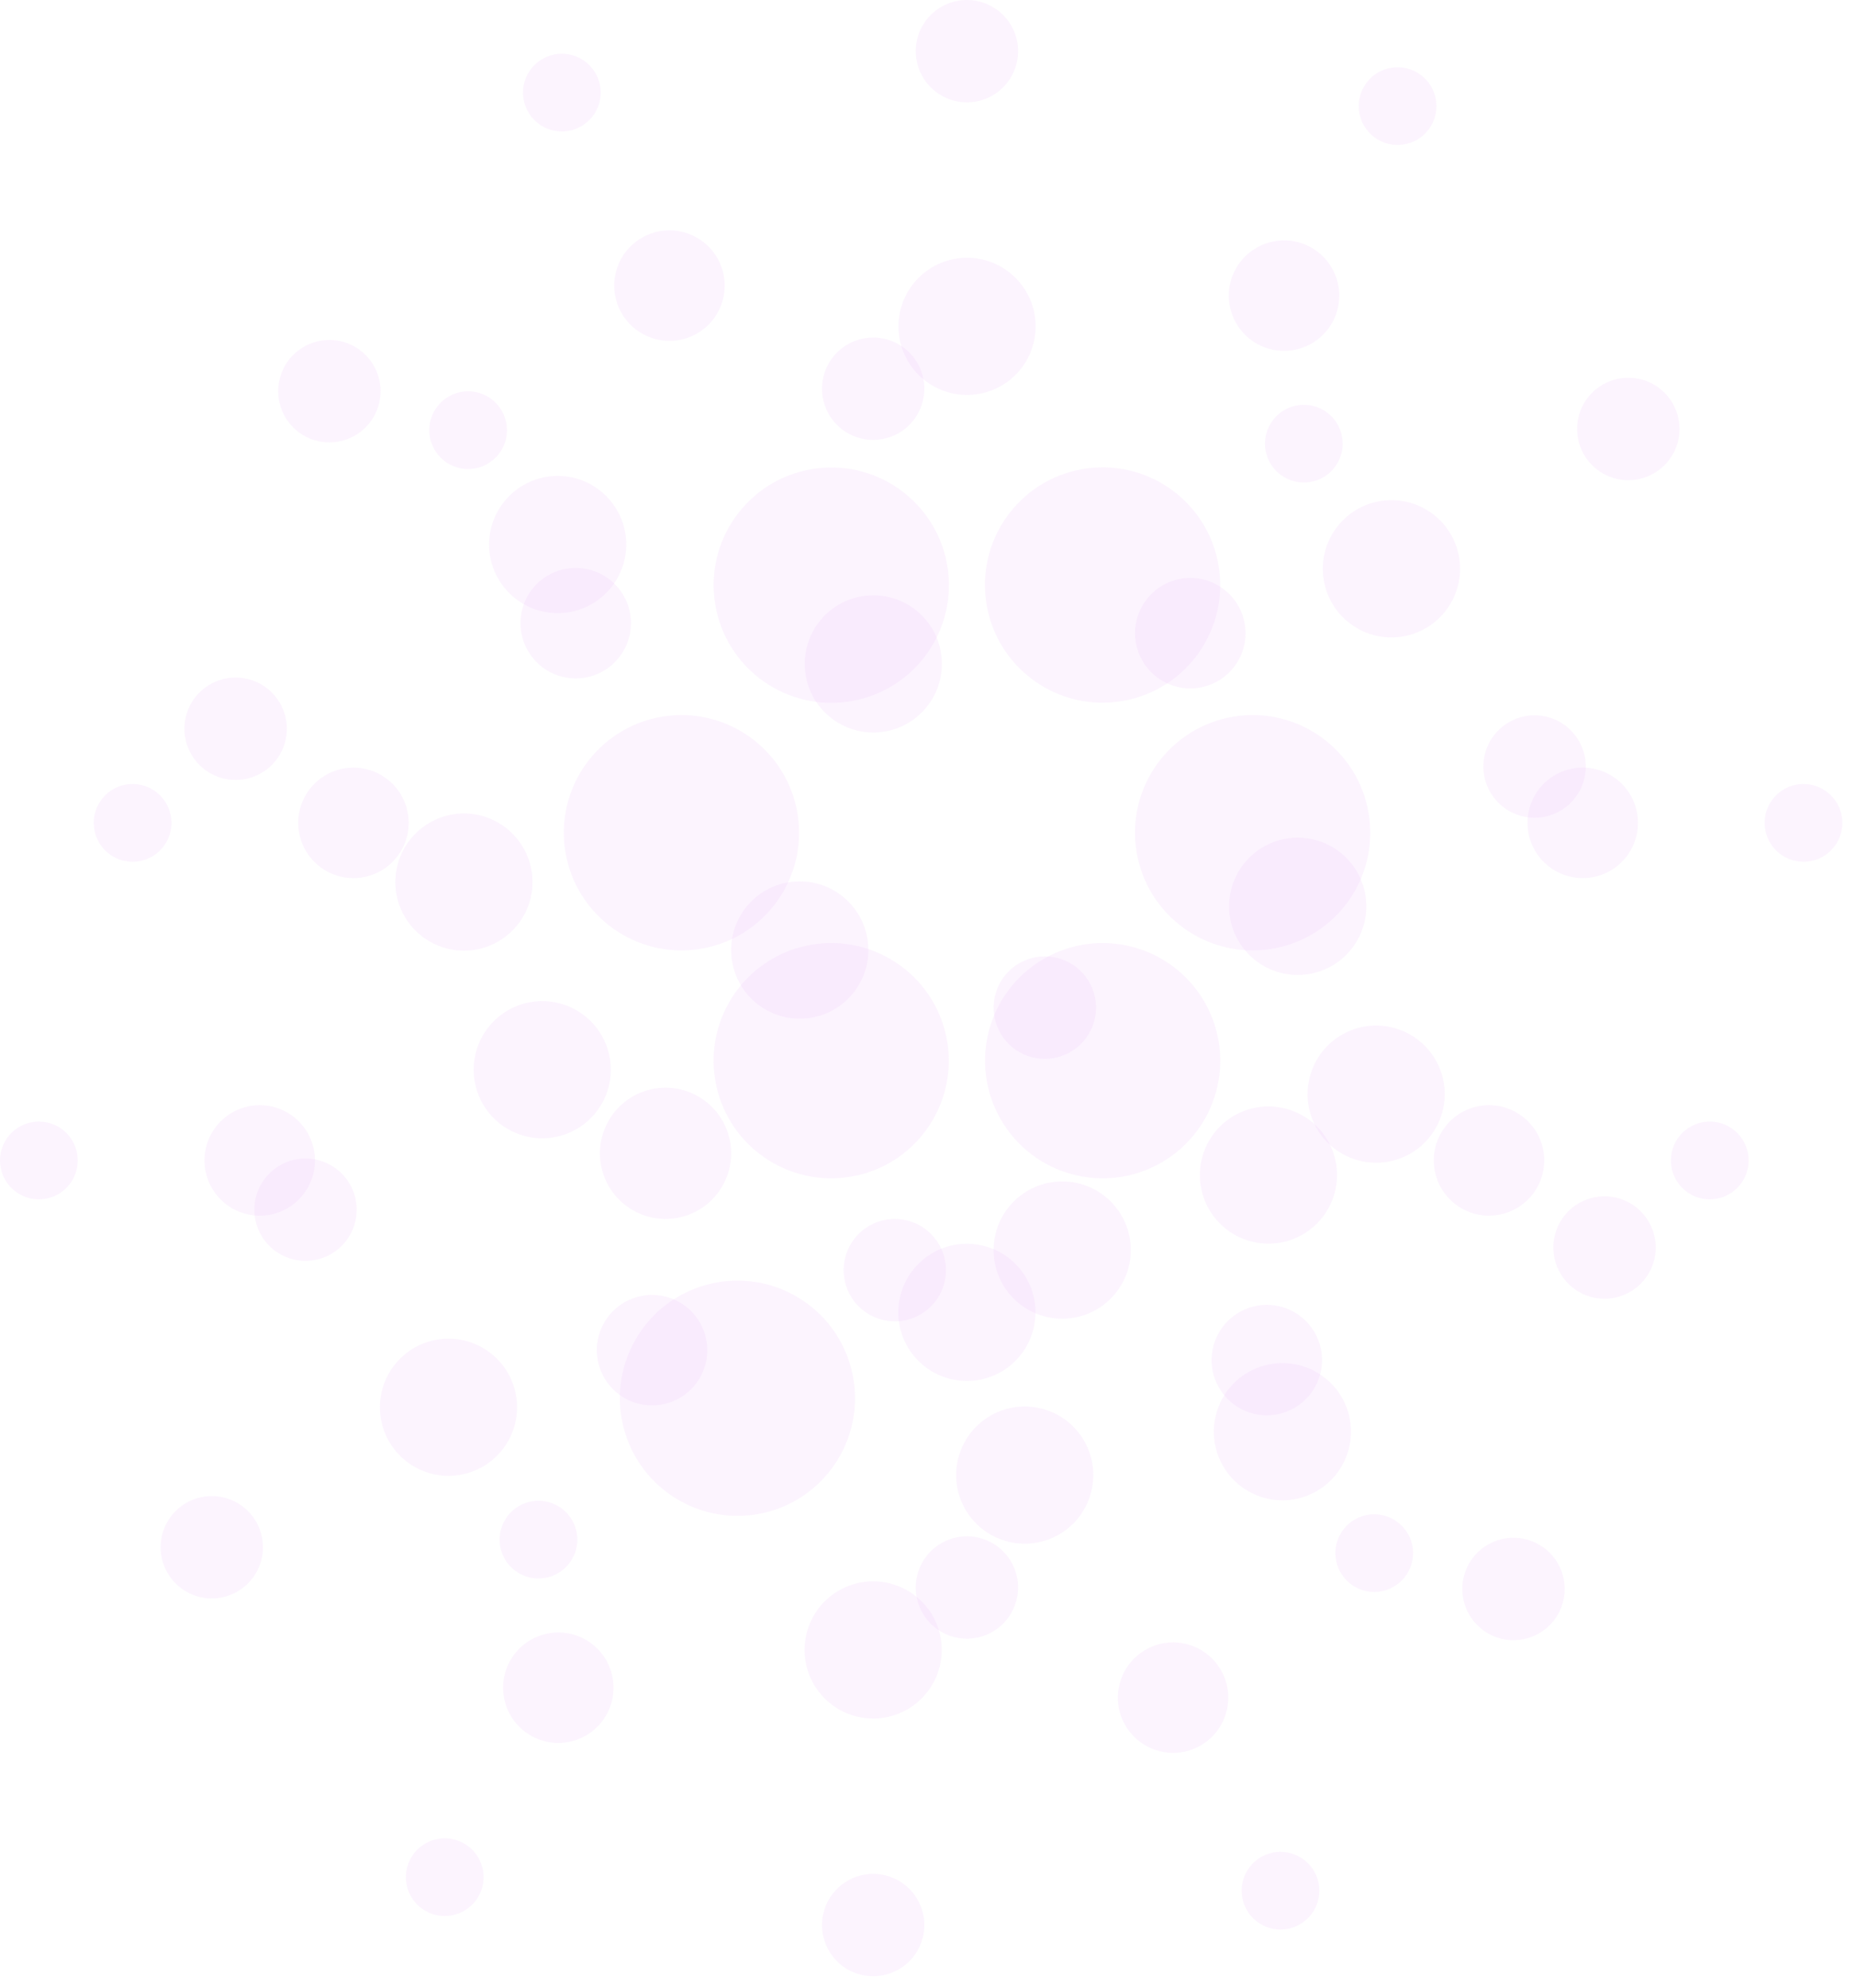 <svg width="99" height="106" viewBox="0 0 99 106" fill="none" xmlns="http://www.w3.org/2000/svg">
<path d="M30.977 6.749C31.977 6.194 32.339 4.931 31.78 3.931C31.225 2.931 29.962 2.57 28.962 3.128C27.962 3.683 27.601 4.946 28.159 5.946C28.714 6.946 29.977 7.308 30.977 6.749Z" fill="#EAACF6" fill-opacity="0.14"/>
<path d="M37.288 17.717C38.662 16.845 39.068 15.024 38.196 13.651C37.324 12.278 35.504 11.871 34.13 12.744C32.757 13.616 32.351 15.436 33.223 16.809C34.095 18.183 35.915 18.589 37.288 17.717Z" fill="#EAACF6" fill-opacity="0.14"/>
<path d="M72.295 81.008C71.295 81.563 70.934 82.826 71.492 83.826C72.047 84.826 73.31 85.188 74.31 84.629C75.31 84.074 75.671 82.811 75.113 81.811C74.554 80.815 73.295 80.454 72.295 81.008Z" fill="#EAACF6" fill-opacity="0.14"/>
<path d="M66.141 69.953C64.721 70.745 64.207 72.537 64.999 73.957C65.791 75.376 67.583 75.891 69.003 75.099C70.423 74.307 70.937 72.515 70.145 71.095C69.357 69.672 67.561 69.161 66.141 69.953Z" fill="#EAACF6" fill-opacity="0.14"/>
<path d="M29.787 80.322C28.805 79.735 27.532 80.052 26.944 81.034C26.356 82.016 26.674 83.29 27.656 83.877C28.637 84.465 29.911 84.147 30.499 83.166C31.09 82.184 30.769 80.91 29.787 80.322Z" fill="#EAACF6" fill-opacity="0.14"/>
<path d="M36.295 69.471C34.901 68.635 33.09 69.088 32.255 70.482C31.419 71.876 31.871 73.686 33.266 74.522C34.66 75.358 36.47 74.906 37.306 73.511C38.142 72.117 37.689 70.307 36.295 69.471Z" fill="#EAACF6" fill-opacity="0.14"/>
<path d="M73.481 7.435C74.463 8.023 75.737 7.705 76.325 6.724C76.912 5.742 76.595 4.468 75.613 3.88C74.631 3.293 73.357 3.61 72.77 4.592C72.182 5.574 72.499 6.848 73.481 7.435Z" fill="#EAACF6" fill-opacity="0.14"/>
<path d="M66.977 18.291C68.371 19.126 70.182 18.674 71.018 17.279C71.853 15.885 71.401 14.075 70.007 13.239C68.612 12.403 66.802 12.856 65.966 14.25C65.126 15.644 65.579 17.455 66.977 18.291Z" fill="#EAACF6" fill-opacity="0.14"/>
<path d="M7.073 41.807C5.927 41.807 5 42.734 5 43.881C5 45.027 5.927 45.954 7.073 45.954C8.219 45.954 9.146 45.027 9.146 43.881C9.146 42.734 8.219 41.807 7.073 41.807Z" fill="#EAACF6" fill-opacity="0.14"/>
<path d="M20.936 45.962C22.086 44.812 22.086 42.947 20.936 41.797C19.785 40.646 17.92 40.646 16.77 41.797C15.62 42.947 15.62 44.812 16.77 45.962C17.92 47.113 19.785 47.113 20.936 45.962Z" fill="#EAACF6" fill-opacity="0.14"/>
<path d="M96.199 41.807C95.053 41.807 94.126 42.734 94.126 43.881C94.126 45.027 95.053 45.954 96.199 45.954C97.345 45.954 98.272 45.027 98.272 43.881C98.272 42.734 97.341 41.807 96.199 41.807Z" fill="#EAACF6" fill-opacity="0.14"/>
<path d="M84.896 46.786C86.502 46.526 87.592 45.013 87.332 43.407C87.071 41.801 85.558 40.711 83.952 40.971C82.346 41.232 81.256 42.745 81.516 44.351C81.777 45.956 83.29 47.047 84.896 46.786Z" fill="#EAACF6" fill-opacity="0.14"/>
<path d="M20.219 21.516C20.581 20.053 19.689 18.572 18.225 18.21C16.761 17.848 15.281 18.74 14.919 20.204C14.556 21.668 15.449 23.148 16.913 23.51C18.377 23.873 19.857 22.98 20.219 21.516Z" fill="#EAACF6" fill-opacity="0.14"/>
<path d="M29.499 32.686C31.514 32.821 33.258 31.299 33.397 29.284C33.532 27.27 32.01 25.525 29.995 25.386C27.98 25.251 26.236 26.773 26.097 28.788C25.958 30.803 27.484 32.547 29.499 32.686Z" fill="#EAACF6" fill-opacity="0.14"/>
<path d="M84.384 64.072C83.03 64.737 82.471 66.372 83.136 67.726C83.8 69.08 85.435 69.639 86.789 68.974C88.143 68.31 88.702 66.675 88.037 65.321C87.373 63.967 85.738 63.408 84.384 64.072Z" fill="#EAACF6" fill-opacity="0.14"/>
<path d="M71.795 55.061C69.981 55.951 69.233 58.141 70.12 59.955C71.01 61.769 73.2 62.517 75.014 61.63C76.828 60.74 77.577 58.55 76.69 56.736C75.799 54.922 73.609 54.17 71.795 55.061Z" fill="#EAACF6" fill-opacity="0.14"/>
<path d="M17.64 62.131C16.326 61.39 14.662 61.853 13.921 63.163C13.18 64.474 13.643 66.142 14.954 66.883C16.268 67.624 17.932 67.16 18.673 65.85C19.414 64.536 18.95 62.871 17.64 62.131Z" fill="#EAACF6" fill-opacity="0.14"/>
<path d="M29.344 60.674C31.351 60.442 32.788 58.627 32.556 56.62C32.323 54.614 30.508 53.176 28.502 53.409C26.495 53.641 25.058 55.456 25.29 57.463C25.523 59.469 27.338 60.907 29.344 60.674Z" fill="#EAACF6" fill-opacity="0.14"/>
<path d="M86.829 20.145C85.322 20.159 84.11 21.393 84.125 22.9C84.139 24.408 85.373 25.62 86.88 25.605C88.388 25.59 89.6 24.357 89.585 22.849C89.57 21.338 88.337 20.13 86.829 20.145Z" fill="#EAACF6" fill-opacity="0.14"/>
<path d="M74.186 26.671C72.164 26.689 70.543 28.343 70.561 30.365C70.58 32.387 72.233 34.007 74.255 33.989C76.277 33.971 77.898 32.317 77.88 30.295C77.861 28.273 76.208 26.649 74.186 26.671Z" fill="#EAACF6" fill-opacity="0.14"/>
<path d="M50.212 82.29C48.906 83.041 48.461 84.713 49.212 86.016C49.964 87.323 51.636 87.768 52.939 87.016C54.246 86.264 54.691 84.593 53.939 83.29C53.187 81.983 51.516 81.534 50.212 82.29Z" fill="#EAACF6" fill-opacity="0.14"/>
<path d="M49.745 66.814C47.997 67.825 47.395 70.062 48.406 71.81C49.417 73.559 51.654 74.161 53.403 73.15C55.151 72.139 55.753 69.901 54.742 68.153C53.735 66.405 51.497 65.802 49.745 66.814Z" fill="#EAACF6" fill-opacity="0.14"/>
<path d="M50.212 5.092C51.519 5.844 53.187 5.399 53.939 4.092C54.691 2.785 54.246 1.117 52.939 0.365C51.632 -0.387 49.964 0.059 49.212 1.365C48.461 2.668 48.906 4.337 50.212 5.092Z" fill="#EAACF6" fill-opacity="0.14"/>
<path d="M54.629 19.426C55.747 17.744 55.289 15.474 53.606 14.356C51.924 13.239 49.654 13.697 48.536 15.379C47.419 17.062 47.877 19.332 49.559 20.449C51.242 21.567 53.512 21.109 54.629 19.426Z" fill="#EAACF6" fill-opacity="0.14"/>
<path d="M59.578 37.424C63.017 37.001 65.463 33.87 65.039 30.43C64.616 26.991 61.485 24.546 58.046 24.969C54.607 25.392 52.162 28.523 52.585 31.962C53.008 35.402 56.139 37.847 59.578 37.424Z" fill="#EAACF6" fill-opacity="0.14"/>
<path d="M64.258 53.444C62.535 50.436 58.703 49.396 55.699 51.119C52.691 52.841 51.651 56.674 53.373 59.678C55.096 62.685 58.929 63.726 61.933 62.003C64.94 60.284 65.981 56.448 64.258 53.444Z" fill="#EAACF6" fill-opacity="0.14"/>
<path d="M67.821 50.598C71.241 50.043 73.564 46.82 73.009 43.4C72.454 39.979 69.231 37.656 65.811 38.212C62.39 38.767 60.067 41.989 60.622 45.41C61.178 48.831 64.4 51.154 67.821 50.598Z" fill="#EAACF6" fill-opacity="0.14"/>
<path d="M45.129 37.428C48.567 36.993 51.001 33.853 50.566 30.416C50.13 26.978 46.991 24.544 43.553 24.979C40.115 25.414 37.681 28.554 38.116 31.992C38.551 35.429 41.691 37.864 45.129 37.428Z" fill="#EAACF6" fill-opacity="0.14"/>
<path d="M49.778 59.678C51.501 56.67 50.457 52.838 47.453 51.119C44.446 49.396 40.613 50.44 38.894 53.444C37.171 56.451 38.215 60.284 41.219 62.003C44.227 63.726 48.059 62.685 49.778 59.678Z" fill="#EAACF6" fill-opacity="0.14"/>
<path d="M37.354 50.599C40.775 50.044 43.097 46.821 42.542 43.4C41.987 39.98 38.764 37.657 35.344 38.212C31.923 38.767 29.6 41.99 30.155 45.41C30.711 48.831 33.934 51.154 37.354 50.599Z" fill="#EAACF6" fill-opacity="0.14"/>
<path d="M25.977 24.749C26.977 24.194 27.338 22.931 26.78 21.931C26.225 20.931 24.962 20.57 23.962 21.128C22.962 21.683 22.601 22.946 23.159 23.946C23.714 24.946 24.977 25.308 25.977 24.749Z" fill="#EAACF6" fill-opacity="0.14"/>
<path d="M32.288 35.717C33.662 34.845 34.068 33.025 33.196 31.651C32.324 30.278 30.504 29.872 29.13 30.744C27.757 31.616 27.351 33.436 28.223 34.809C29.095 36.183 30.915 36.589 32.288 35.717Z" fill="#EAACF6" fill-opacity="0.14"/>
<path d="M67.295 99.008C66.295 99.563 65.934 100.826 66.492 101.826C67.047 102.826 68.31 103.188 69.31 102.629C70.31 102.074 70.671 100.812 70.113 99.811C69.554 98.815 68.295 98.454 67.295 99.008Z" fill="#EAACF6" fill-opacity="0.14"/>
<path d="M61.141 87.953C59.721 88.745 59.207 90.537 59.999 91.957C60.791 93.376 62.583 93.891 64.003 93.099C65.423 92.307 65.937 90.515 65.145 89.095C64.357 87.672 62.561 87.161 61.141 87.953Z" fill="#EAACF6" fill-opacity="0.14"/>
<path d="M24.787 98.322C23.805 97.735 22.532 98.052 21.944 99.034C21.356 100.016 21.674 101.29 22.656 101.877C23.637 102.465 24.911 102.147 25.499 101.166C26.09 100.184 25.769 98.91 24.787 98.322Z" fill="#EAACF6" fill-opacity="0.14"/>
<path d="M31.295 87.471C29.901 86.635 28.09 87.088 27.255 88.482C26.419 89.876 26.871 91.686 28.266 92.522C29.66 93.358 31.47 92.906 32.306 91.511C33.142 90.117 32.689 88.307 31.295 87.471Z" fill="#EAACF6" fill-opacity="0.14"/>
<path d="M68.481 25.435C69.463 26.023 70.737 25.706 71.325 24.724C71.912 23.742 71.595 22.468 70.613 21.88C69.631 21.293 68.357 21.61 67.77 22.592C67.182 23.574 67.499 24.848 68.481 25.435Z" fill="#EAACF6" fill-opacity="0.14"/>
<path d="M61.977 36.291C63.371 37.126 65.182 36.674 66.018 35.279C66.853 33.885 66.401 32.075 65.007 31.239C63.612 30.403 61.802 30.856 60.966 32.25C60.127 33.644 60.579 35.455 61.977 36.291Z" fill="#EAACF6" fill-opacity="0.14"/>
<path d="M2.073 59.807C0.927 59.807 0 60.734 0 61.881C0 63.027 0.927 63.954 2.073 63.954C3.219 63.954 4.146 63.027 4.146 61.881C4.146 60.734 3.219 59.807 2.073 59.807Z" fill="#EAACF6" fill-opacity="0.14"/>
<path d="M15.936 63.962C17.086 62.812 17.086 60.947 15.936 59.797C14.785 58.646 12.92 58.646 11.77 59.797C10.62 60.947 10.62 62.812 11.77 63.962C12.92 65.113 14.785 65.113 15.936 63.962Z" fill="#EAACF6" fill-opacity="0.14"/>
<path d="M91.199 59.807C90.053 59.807 89.126 60.734 89.126 61.881C89.126 63.027 90.053 63.954 91.199 63.954C92.345 63.954 93.272 63.027 93.272 61.881C93.272 60.734 92.341 59.807 91.199 59.807Z" fill="#EAACF6" fill-opacity="0.14"/>
<path d="M79.896 64.786C81.502 64.526 82.592 63.013 82.332 61.407C82.071 59.801 80.558 58.711 78.952 58.971C77.346 59.232 76.256 60.745 76.516 62.351C76.777 63.956 78.29 65.047 79.896 64.786Z" fill="#EAACF6" fill-opacity="0.14"/>
<path d="M15.219 39.516C15.582 38.053 14.689 36.572 13.225 36.21C11.761 35.848 10.281 36.74 9.919 38.204C9.556 39.668 10.449 41.148 11.913 41.51C13.377 41.873 14.857 40.98 15.219 39.516Z" fill="#EAACF6" fill-opacity="0.14"/>
<path d="M24.499 50.686C26.514 50.821 28.258 49.299 28.397 47.284C28.532 45.27 27.01 43.525 24.995 43.386C22.98 43.251 21.236 44.773 21.097 46.788C20.958 48.803 22.484 50.547 24.499 50.686Z" fill="#EAACF6" fill-opacity="0.14"/>
<path d="M79.528 82.28C78.174 82.944 77.616 84.579 78.28 85.933C78.944 87.288 80.579 87.846 81.933 87.182C83.288 86.517 83.846 84.882 83.182 83.528C82.517 82.174 80.882 81.616 79.528 82.28Z" fill="#EAACF6" fill-opacity="0.14"/>
<path d="M54.528 51.28C53.174 51.944 52.616 53.579 53.28 54.934C53.944 56.288 55.579 56.846 56.934 56.182C58.288 55.517 58.846 53.882 58.182 52.528C57.517 51.174 55.882 50.616 54.528 51.28Z" fill="#EAACF6" fill-opacity="0.14"/>
<path d="M66.795 73.061C64.981 73.951 64.233 76.141 65.12 77.955C66.01 79.769 68.2 80.517 70.014 79.63C71.828 78.74 72.577 76.55 71.69 74.736C70.799 72.922 68.609 72.17 66.795 73.061Z" fill="#EAACF6" fill-opacity="0.14"/>
<path d="M12.64 80.131C11.326 79.39 9.662 79.853 8.921 81.163C8.18 82.474 8.643 84.142 9.954 84.883C11.268 85.624 12.932 85.16 13.673 83.85C14.414 82.536 13.95 80.871 12.64 80.131Z" fill="#EAACF6" fill-opacity="0.14"/>
<path d="M24.344 78.674C26.351 78.442 27.788 76.626 27.556 74.62C27.323 72.614 25.508 71.176 23.502 71.409C21.495 71.641 20.058 73.457 20.29 75.463C20.523 77.469 22.338 78.907 24.344 78.674Z" fill="#EAACF6" fill-opacity="0.14"/>
<path d="M81.829 38.145C80.322 38.159 79.11 39.393 79.125 40.9C79.139 42.408 80.373 43.62 81.88 43.605C83.388 43.59 84.6 42.357 84.585 40.849C84.57 39.338 83.337 38.13 81.829 38.145Z" fill="#EAACF6" fill-opacity="0.14"/>
<path d="M69.186 44.671C67.164 44.689 65.543 46.343 65.561 48.365C65.58 50.387 67.233 52.007 69.255 51.989C71.277 51.971 72.898 50.317 72.88 48.295C72.861 46.273 71.208 44.649 69.186 44.671Z" fill="#EAACF6" fill-opacity="0.14"/>
<path d="M42.625 47C40.602 47.019 38.982 48.672 39 50.694C39.018 52.716 40.672 54.337 42.694 54.319C44.716 54.3 46.337 52.647 46.318 50.625C46.3 48.603 44.647 46.978 42.625 47Z" fill="#EAACF6" fill-opacity="0.14"/>
<path d="M56.625 63C54.602 63.019 52.982 64.672 53 66.694C53.018 68.716 54.672 70.337 56.694 70.319C58.716 70.3 60.337 68.647 60.318 66.625C60.3 64.603 58.647 62.978 56.625 63Z" fill="#EAACF6" fill-opacity="0.14"/>
<path d="M45.213 100.29C43.906 101.042 43.461 102.713 44.212 104.016C44.964 105.323 46.636 105.768 47.939 105.016C49.246 104.264 49.691 102.593 48.939 101.29C48.187 99.983 46.516 99.534 45.213 100.29Z" fill="#EAACF6" fill-opacity="0.14"/>
<path d="M46.365 65.367C45.059 66.119 44.613 67.79 45.365 69.094C46.117 70.4 47.789 70.846 49.092 70.094C50.399 69.342 50.844 67.67 50.092 66.367C49.34 65.06 47.669 64.611 46.365 65.367Z" fill="#EAACF6" fill-opacity="0.14"/>
<path d="M44.745 84.814C42.997 85.825 42.395 88.062 43.406 89.81C44.417 91.559 46.654 92.161 48.403 91.15C50.151 90.139 50.753 87.901 49.742 86.153C48.735 84.405 46.497 83.802 44.745 84.814Z" fill="#EAACF6" fill-opacity="0.14"/>
<path d="M52.83 75.491C51.082 76.502 50.48 78.739 51.491 80.488C52.502 82.236 54.739 82.838 56.487 81.827C58.236 80.816 58.838 78.579 57.827 76.83C56.82 75.082 54.582 74.48 52.83 75.491Z" fill="#EAACF6" fill-opacity="0.14"/>
<path d="M65.83 59.491C64.082 60.502 63.48 62.739 64.491 64.488C65.502 66.236 67.739 66.838 69.487 65.827C71.236 64.816 71.838 62.579 70.827 60.83C69.82 59.082 67.582 58.48 65.83 59.491Z" fill="#EAACF6" fill-opacity="0.14"/>
<path d="M45.212 23.092C46.519 23.844 48.187 23.399 48.939 22.092C49.691 20.785 49.246 19.117 47.939 18.365C46.632 17.613 44.964 18.059 44.212 19.365C43.461 20.669 43.906 22.337 45.212 23.092Z" fill="#EAACF6" fill-opacity="0.14"/>
<path d="M49.629 37.426C50.747 35.744 50.289 33.474 48.606 32.356C46.924 31.239 44.654 31.697 43.536 33.379C42.419 35.062 42.877 37.332 44.559 38.449C46.242 39.567 48.512 39.109 49.629 37.426Z" fill="#EAACF6" fill-opacity="0.14"/>
<path d="M44.778 77.678C46.501 74.67 45.457 70.838 42.453 69.118C39.446 67.396 35.613 68.44 33.894 71.444C32.171 74.451 33.215 78.284 36.219 80.003C39.227 81.726 43.059 80.686 44.778 77.678Z" fill="#EAACF6" fill-opacity="0.14"/>
<path d="M38.536 63.239C39.498 61.561 38.915 59.423 37.239 58.464C35.561 57.502 33.423 58.085 32.464 59.761C31.502 61.439 32.085 63.577 33.761 64.536C35.439 65.497 37.577 64.917 38.536 63.239Z" fill="#EAACF6" fill-opacity="0.14"/>
</svg>
